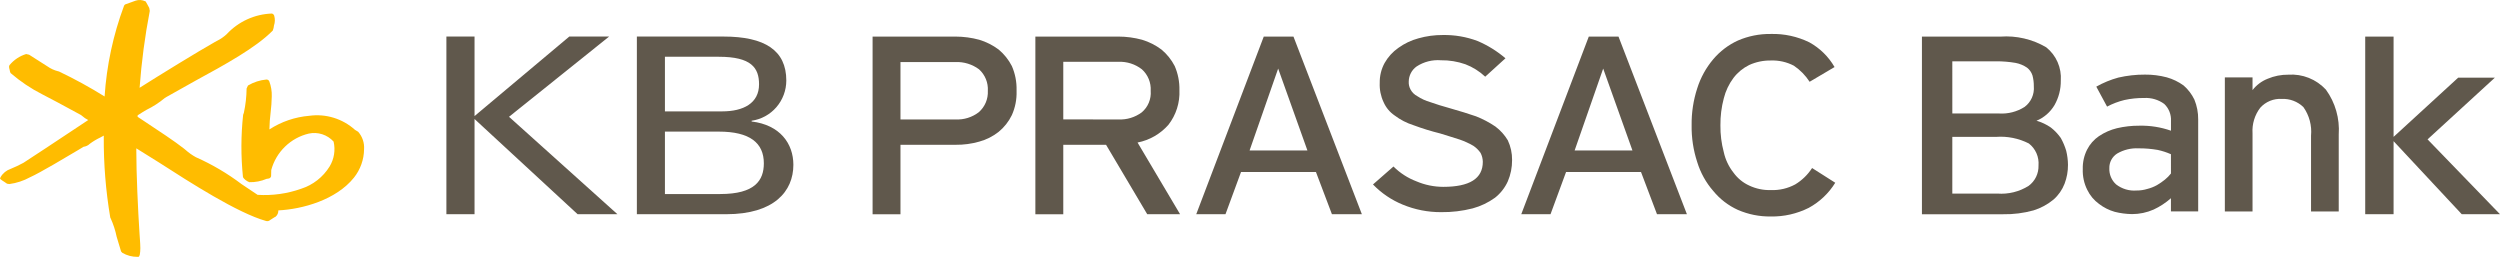 <svg width="292" height="30" viewBox="0 0 292 30" fill="none" xmlns="http://www.w3.org/2000/svg">
<path d="M41.465 15.167C40.747 14.521 39.898 14.039 38.977 13.756C38.056 13.472 37.086 13.393 36.131 13.524C34.471 13.661 32.869 14.207 31.468 15.115V15.068C31.48 14.434 31.526 13.802 31.605 13.173C31.684 12.535 31.73 11.892 31.742 11.249C31.762 10.651 31.663 10.056 31.45 9.498C31.423 9.432 31.376 9.377 31.316 9.34C31.256 9.302 31.186 9.284 31.116 9.288C30.357 9.358 29.622 9.597 28.965 9.987L28.803 10.334C28.793 11.29 28.686 12.242 28.483 13.177C28.491 13.169 28.398 13.408 28.398 13.408C28.138 15.813 28.131 18.239 28.375 20.645C28.403 20.855 28.806 21.165 29.118 21.279C29.812 21.297 30.502 21.164 31.14 20.889L31.369 20.855C31.416 20.849 31.461 20.834 31.501 20.811C31.542 20.787 31.578 20.755 31.605 20.717C31.634 20.679 31.654 20.636 31.664 20.59C31.675 20.544 31.676 20.496 31.668 20.449L31.682 19.854C31.965 18.815 32.521 17.873 33.291 17.126C34.061 16.378 35.016 15.853 36.056 15.605C36.579 15.49 37.124 15.516 37.634 15.68C38.145 15.844 38.604 16.14 38.965 16.539C39.195 17.535 39.026 18.582 38.494 19.452C37.728 20.688 36.55 21.608 35.171 22.048C33.541 22.625 31.812 22.866 30.087 22.757L28.214 21.504C26.56 20.255 24.77 19.2 22.877 18.361C22.442 18.122 22.036 17.835 21.665 17.503L21.482 17.352C20.451 16.536 18.494 15.242 16.919 14.204C16.919 14.204 16.21 13.733 16.07 13.643C16.07 13.583 16.078 13.468 16.078 13.468C16.119 13.417 17.109 12.83 17.109 12.83C17.882 12.454 18.607 11.985 19.266 11.431C19.241 11.462 19.451 11.322 19.451 11.322L22.877 9.401C26.171 7.609 29.901 5.575 31.863 3.564L31.957 3.257L31.999 2.984C32.127 2.616 32.138 2.217 32.029 1.843C32.011 1.779 31.977 1.722 31.93 1.676C31.883 1.63 31.825 1.597 31.761 1.582C30.762 1.614 29.78 1.844 28.871 2.261C27.962 2.677 27.143 3.27 26.462 4.006C26.131 4.31 25.76 4.566 25.358 4.765L25.082 4.915C23.102 6.031 18.641 8.773 16.305 10.254C16.526 7.24 16.923 4.242 17.495 1.275L17.433 0.929C17.424 0.918 17.193 0.482 17.193 0.482L17.009 0.162L16.957 0.148C16.605 -0.022 16.2 -0.047 15.831 0.08L15.362 0.251L14.742 0.473C14.684 0.483 14.629 0.508 14.583 0.546C14.537 0.584 14.503 0.634 14.482 0.69C13.217 4.085 12.454 7.649 12.217 11.268C10.507 10.202 8.739 9.232 6.921 8.365L6.886 8.347L6.772 8.32C6.331 8.208 5.914 8.016 5.541 7.753C5.498 7.728 4.691 7.212 4.691 7.212L3.398 6.388C3.408 6.395 3.054 6.312 3.054 6.312C2.297 6.541 1.623 6.991 1.117 7.603C1.076 7.663 1.056 7.735 1.057 7.808C1.063 7.911 1.083 8.013 1.117 8.111L1.173 8.374L1.234 8.531C2.37 9.512 3.619 10.351 4.956 11.027L6.735 11.961L9.461 13.436C9.461 13.45 9.927 13.802 9.927 13.802L10.248 13.986L10.304 14.021L5.351 17.304L2.743 19.014C2.255 19.28 1.754 19.518 1.24 19.727C0.747 19.893 0.331 20.234 0.07 20.687L0 20.84L0.07 20.94L0.267 21.087C0.261 21.087 0.536 21.261 0.536 21.261L0.823 21.457L1.095 21.497C1.938 21.384 2.754 21.116 3.501 20.707C4.664 20.191 7.829 18.3 9.185 17.492L9.757 17.145C10.035 17.111 10.294 16.986 10.494 16.79C10.877 16.506 11.286 16.262 11.716 16.059C11.729 16.059 11.934 15.944 12.126 15.838C12.126 15.896 12.12 15.991 12.12 15.991C12.1 19.134 12.351 22.272 12.873 25.37L12.88 25.412L12.926 25.503C13.239 26.192 13.474 26.914 13.627 27.656L14.143 29.37C14.151 29.389 14.289 29.53 14.289 29.53C14.831 29.848 15.45 30.01 16.078 30L16.227 29.983L16.322 29.773C16.371 29.515 16.394 29.252 16.392 28.988C16.392 28.674 16.367 28.329 16.339 27.908L16.297 27.291C16.11 24.428 15.921 20.294 15.921 17.545V17.326C16.411 17.633 18.562 18.973 18.562 18.973C22.213 21.321 27.737 24.872 31.071 25.81C31.155 25.836 31.244 25.839 31.329 25.819C31.414 25.798 31.492 25.756 31.556 25.695L32.071 25.369L32.165 25.329C32.279 25.24 32.369 25.125 32.429 24.994C32.489 24.862 32.516 24.718 32.509 24.574C35.32 24.433 39.248 23.36 41.343 20.746C42.094 19.805 42.51 18.637 42.523 17.429C42.548 17.061 42.5 16.691 42.382 16.342C42.264 15.992 42.078 15.67 41.836 15.393L41.465 15.167Z" fill="#FFBC00"/>
<path d="M87.789 14.191V14.102C88.913 13.941 89.942 13.378 90.686 12.515C91.43 11.652 91.84 10.547 91.841 9.403C91.841 5.877 89.321 4.269 84.512 4.269H74.386V25.02H84.825C90.415 25.02 92.666 22.346 92.666 19.245C92.665 16.773 91.104 14.585 87.789 14.191ZM77.664 6.63H83.962C87.749 6.63 88.657 7.917 88.657 9.849C88.657 12.062 86.825 13.009 84.347 13.009H77.664V6.63ZM84.135 22.669H77.664V15.372H83.962C87.582 15.372 89.217 16.693 89.217 19.078C89.218 21.084 88.154 22.663 84.135 22.663V22.669Z" fill="#60584C"/>
<path d="M71.145 4.269H66.493L55.426 13.557V4.269H52.139V25.022H55.426V13.9L67.467 25.022H72.118L59.453 13.642L71.145 4.269Z" fill="#60584C"/>
<path d="M116.639 5.784C115.957 5.275 115.192 4.889 114.379 4.644C113.478 4.4 112.549 4.276 111.617 4.273H101.918V25.023H105.175V16.912H111.614C112.548 16.922 113.478 16.798 114.376 16.542C115.198 16.319 115.967 15.932 116.637 15.403C117.289 14.871 117.818 14.202 118.186 13.442C118.576 12.568 118.764 11.616 118.736 10.659V10.526C118.758 9.56 118.571 8.601 118.186 7.717C117.805 6.974 117.279 6.317 116.639 5.784ZM114.325 13.104C113.55 13.7 112.59 14 111.616 13.951H105.175V7.247H111.614C112.595 7.211 113.558 7.509 114.349 8.094C114.698 8.408 114.972 8.798 115.151 9.234C115.329 9.67 115.407 10.141 115.38 10.611C115.402 11.08 115.319 11.548 115.137 11.98C114.954 12.412 114.676 12.796 114.325 13.104Z" fill="#60584C"/>
<path d="M136.467 14.582C137.367 13.431 137.825 11.991 137.757 10.527C137.779 9.561 137.591 8.602 137.207 7.717C136.825 6.973 136.296 6.315 135.654 5.782C134.972 5.273 134.207 4.888 133.393 4.642C132.493 4.399 131.566 4.274 130.634 4.272H120.931V25.023H124.191V16.911H129.187L133.997 25.022H137.835L132.866 16.647C134.259 16.376 135.524 15.65 136.467 14.582ZM124.191 13.947V7.219H130.638C131.623 7.179 132.59 7.488 133.372 8.094C133.721 8.408 133.995 8.797 134.173 9.233C134.352 9.669 134.43 10.14 134.402 10.611C134.44 11.085 134.364 11.561 134.181 11.999C133.999 12.437 133.714 12.824 133.351 13.128C132.568 13.706 131.613 13.997 130.643 13.952L124.191 13.947Z" fill="#60584C"/>
<path d="M147.607 4.274L139.72 25.022H143.136L144.95 20.093H153.704L155.57 25.022H159.067L151.077 4.274H147.607ZM145.951 17.574L149.289 8.009L152.707 17.574H145.951Z" fill="#60584C"/>
<path d="M174.662 14.779C173.955 14.3 173.197 13.9 172.403 13.588C171.507 13.28 170.507 12.97 169.405 12.658C168.489 12.399 167.695 12.164 167.067 11.932C166.526 11.778 166.011 11.542 165.54 11.232C165.206 11.059 164.932 10.789 164.752 10.457C164.597 10.172 164.523 9.85 164.541 9.525C164.545 9.18 164.63 8.84 164.789 8.534C164.948 8.228 165.177 7.965 165.457 7.765C166.299 7.215 167.297 6.96 168.298 7.039C169.272 7.026 170.241 7.184 171.161 7.507C172.017 7.835 172.802 8.327 173.473 8.957L175.838 6.808C174.86 5.971 173.761 5.29 172.578 4.789C171.284 4.302 169.911 4.065 168.53 4.09C167.563 4.083 166.599 4.214 165.667 4.478C164.828 4.704 164.035 5.082 163.329 5.592C162.671 6.05 162.123 6.651 161.726 7.35C161.335 8.063 161.137 8.866 161.153 9.68C161.117 10.457 161.272 11.23 161.603 11.932C161.879 12.561 162.324 13.099 162.889 13.484C163.555 13.989 164.302 14.374 165.097 14.624C166.112 15.002 167.147 15.323 168.198 15.583C169.064 15.84 169.831 16.099 170.51 16.306C171.058 16.497 171.587 16.739 172.089 17.031C172.418 17.252 172.703 17.533 172.93 17.86C173.097 18.18 173.187 18.536 173.193 18.898C173.193 20.866 171.643 21.824 168.566 21.824C167.49 21.821 166.426 21.602 165.435 21.179C164.431 20.799 163.519 20.209 162.757 19.448L160.364 21.544C161.348 22.562 162.53 23.363 163.836 23.899C165.262 24.489 166.79 24.788 168.331 24.779C169.572 24.795 170.809 24.646 172.011 24.338C172.945 24.084 173.826 23.664 174.613 23.097C175.258 22.589 175.772 21.933 176.112 21.183C176.448 20.397 176.618 19.55 176.611 18.695C176.622 17.897 176.452 17.108 176.112 16.387C175.737 15.761 175.245 15.215 174.662 14.779Z" fill="#60584C"/>
<path d="M185.571 4.273L177.684 25.021H181.1L182.916 20.091H191.67L193.537 25.021H197.031L189.041 4.273H185.571ZM183.916 17.575L187.252 8.011L190.67 17.575H183.916Z" fill="#60584C"/>
<path d="M209.685 21.537C208.806 22.013 207.818 22.241 206.822 22.2C205.952 22.225 205.089 22.043 204.303 21.67C203.573 21.336 202.941 20.816 202.47 20.162C201.919 19.465 201.532 18.651 201.34 17.782C201.065 16.755 200.932 15.695 200.945 14.632C200.934 13.569 201.067 12.51 201.34 11.484C201.555 10.622 201.939 9.812 202.47 9.102C202.957 8.463 203.584 7.947 204.303 7.594C205.094 7.234 205.954 7.054 206.822 7.066C207.761 7.029 208.693 7.239 209.527 7.675C210.258 8.17 210.883 8.809 211.364 9.552L214.276 7.831C213.575 6.618 212.559 5.621 211.337 4.946C209.931 4.259 208.382 3.923 206.821 3.967C205.504 3.95 204.199 4.21 202.989 4.733C201.878 5.24 200.892 5.989 200.102 6.925C199.264 7.919 198.63 9.07 198.238 10.313C197.785 11.704 197.563 13.161 197.582 14.625C197.559 16.089 197.781 17.547 198.238 18.937C198.618 20.176 199.253 21.321 200.102 22.297C200.882 23.251 201.87 24.011 202.989 24.518C204.199 25.041 205.504 25.303 206.821 25.285C208.358 25.314 209.88 24.969 211.258 24.28C212.528 23.592 213.597 22.58 214.357 21.345L211.652 19.625C211.149 20.405 210.476 21.059 209.685 21.537Z" fill="#60584C"/>
<path d="M240.702 16.117C240.379 15.656 239.99 15.246 239.547 14.9C239.034 14.541 238.465 14.272 237.862 14.105C238.741 13.74 239.48 13.098 239.967 12.275C240.461 11.405 240.714 10.418 240.701 9.416C240.754 8.675 240.626 7.933 240.328 7.254C240.03 6.575 239.572 5.98 238.993 5.521C237.378 4.575 235.517 4.141 233.654 4.276H224.482V25.023H233.969C235.168 25.044 236.363 24.892 237.519 24.572C238.373 24.307 239.168 23.875 239.858 23.302C240.431 22.799 240.873 22.162 241.147 21.447C241.413 20.745 241.547 19.999 241.54 19.248C241.534 18.694 241.464 18.142 241.331 17.605C241.176 17.087 240.965 16.589 240.702 16.117ZM228.03 7.161H233.131C233.898 7.155 234.665 7.217 235.421 7.347C235.901 7.438 236.357 7.628 236.761 7.904C237.055 8.135 237.275 8.449 237.392 8.807C237.502 9.22 237.555 9.648 237.55 10.076C237.59 10.537 237.512 11.002 237.323 11.424C237.134 11.847 236.841 12.213 236.471 12.489C235.585 13.052 234.545 13.32 233.499 13.256H228.032L228.03 7.161ZM236.944 21.709C235.852 22.394 234.572 22.709 233.29 22.609H228.03V15.988H233.131C234.457 15.889 235.784 16.155 236.971 16.758C237.357 17.058 237.662 17.449 237.859 17.898C238.056 18.346 238.138 18.837 238.099 19.326C238.113 19.788 238.015 20.246 237.814 20.662C237.613 21.077 237.314 21.436 236.944 21.709Z" fill="#60584C"/>
<path d="M255.048 9.986C254.451 9.553 253.784 9.23 253.075 9.032C252.243 8.813 251.385 8.706 250.525 8.714C249.482 8.71 248.442 8.826 247.425 9.06C246.525 9.305 245.659 9.661 244.846 10.121L246.106 12.453C246.746 12.113 247.425 11.855 248.127 11.683C248.888 11.516 249.664 11.436 250.443 11.445C251.278 11.399 252.104 11.643 252.782 12.138C253.049 12.391 253.258 12.701 253.394 13.044C253.53 13.387 253.59 13.757 253.57 14.126V15.266C252.379 14.849 251.124 14.65 249.863 14.681C248.988 14.677 248.115 14.775 247.263 14.974C246.515 15.156 245.804 15.469 245.162 15.897C244.571 16.298 244.09 16.845 243.767 17.486C243.418 18.184 243.247 18.957 243.268 19.738C243.235 20.583 243.415 21.422 243.793 22.176C244.109 22.83 244.581 23.394 245.167 23.818C245.715 24.239 246.336 24.552 246.999 24.741C247.662 24.908 248.342 24.997 249.025 25.007C249.892 25.007 250.75 24.826 251.544 24.476C252.278 24.136 252.959 23.689 253.565 23.151V24.688H256.748V13.957C256.757 13.158 256.606 12.366 256.302 11.628C255.998 11.001 255.572 10.443 255.048 9.986ZM253.568 20.265C253.36 20.53 253.123 20.77 252.862 20.981C252.571 21.216 252.263 21.43 251.94 21.619C251.585 21.818 251.205 21.968 250.81 22.066C250.402 22.192 249.977 22.255 249.551 22.251C248.693 22.32 247.841 22.065 247.159 21.537C246.898 21.302 246.692 21.011 246.555 20.685C246.419 20.36 246.356 20.008 246.371 19.655C246.36 19.312 246.44 18.973 246.6 18.671C246.761 18.368 246.998 18.114 247.287 17.932C248.043 17.492 248.909 17.282 249.781 17.326C250.529 17.32 251.277 17.382 252.015 17.51C252.548 17.624 253.068 17.793 253.566 18.013L253.568 20.265Z" fill="#60584C"/>
<path d="M267.278 8.723C266.448 8.714 265.625 8.876 264.86 9.2C264.164 9.474 263.554 9.932 263.095 10.525V9.04H259.862V24.699H263.095V15.56C263.027 14.494 263.345 13.44 263.99 12.592C264.306 12.238 264.698 11.961 265.135 11.781C265.573 11.601 266.045 11.524 266.517 11.554C266.979 11.533 267.44 11.607 267.873 11.771C268.306 11.935 268.702 12.186 269.036 12.508C269.724 13.476 270.041 14.663 269.929 15.849V24.698H273.164V15.716C273.295 13.843 272.764 11.984 271.665 10.468C271.108 9.867 270.426 9.399 269.667 9.097C268.908 8.795 268.092 8.667 267.278 8.723Z" fill="#60584C"/>
<path d="M283.539 16.278L291.401 9.071H287.114L279.57 15.988V4.273H276.257V25.022H279.57V16.489L287.534 25.022H292L283.539 16.278Z" fill="#60584C"/>
</svg>
